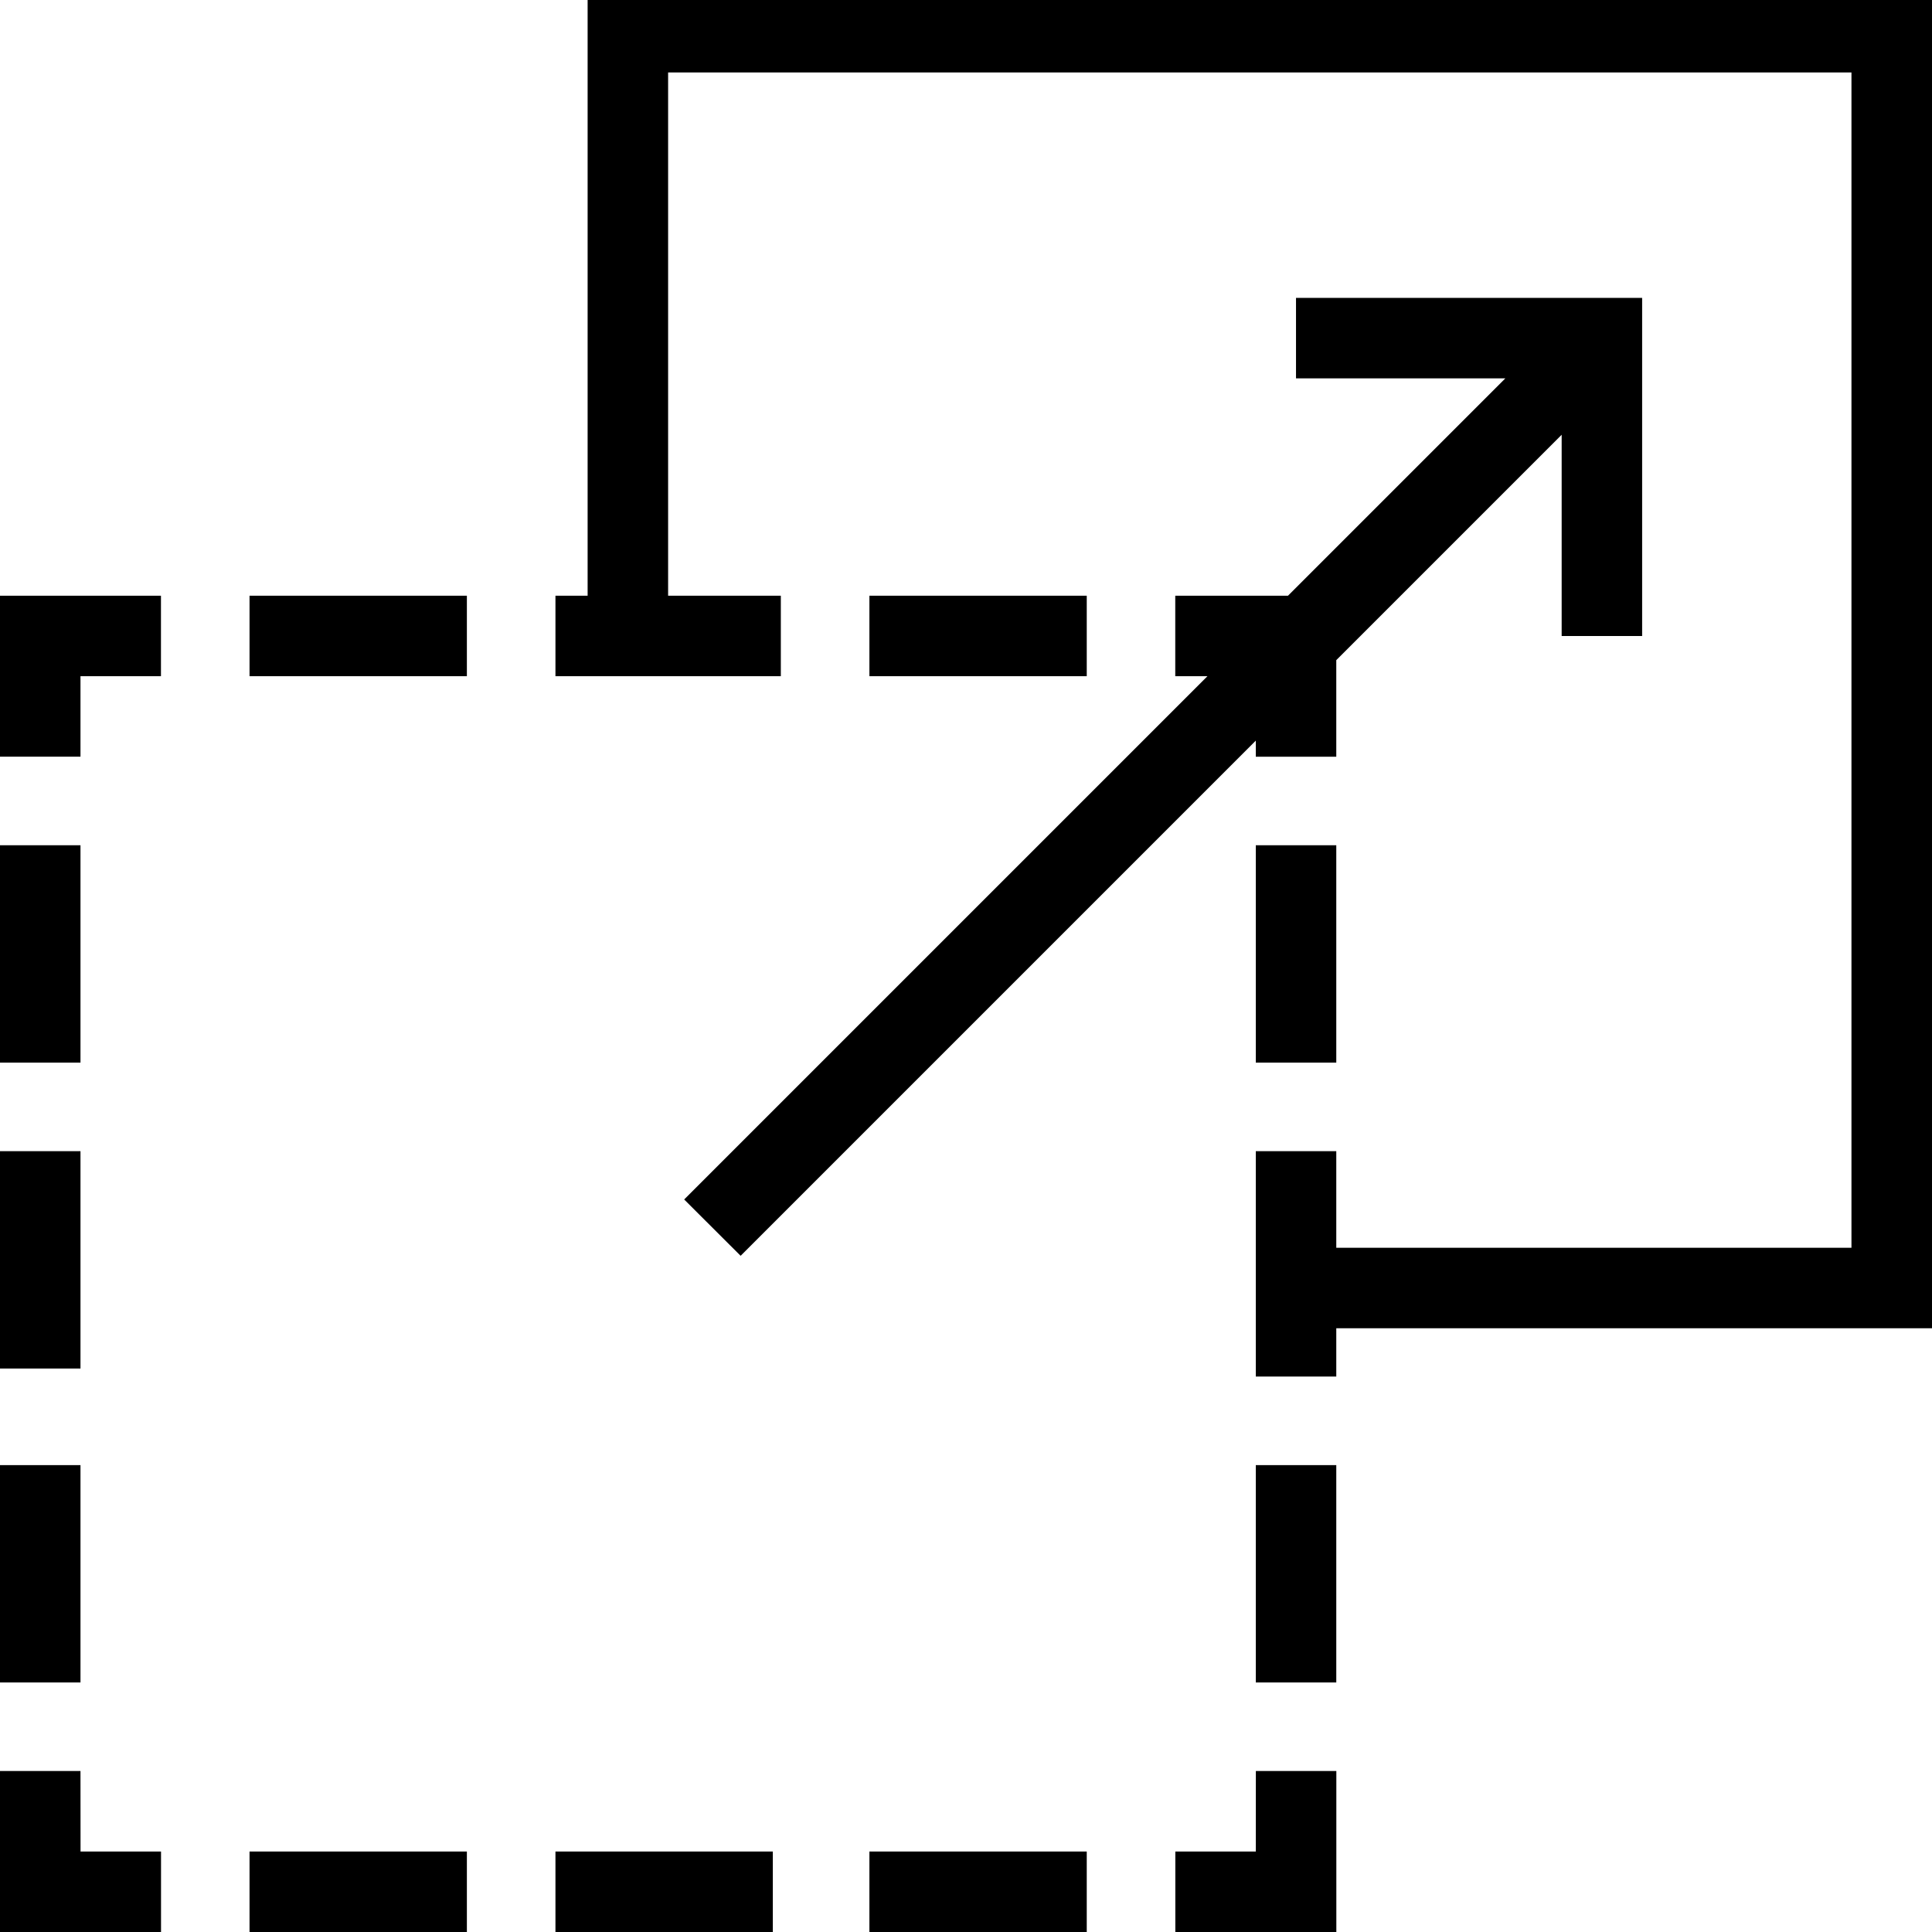 <svg version="1.1" xmlns="http://www.w3.org/2000/svg" width="32" height="32" viewBox="0 0 32 32">
<title>to_back</title>
<path d="M9.733-0.133v10h-0.533v1.333h3.733v-1.333h-1.867v-8.667h19.6v19.467h-8.533v-1.6h-1.333v3.733h1.333v-0.8h9.867v-22.133z"></path>
<path d="M20.8 30.667h-1.333v1.333h2.667v-2.667h-1.333z"></path>
<path d="M9.2 30.667h3.6v1.333h-3.6v-1.333z"></path>
<path d="M14.4 30.667h3.6v1.333h-3.6v-1.333z"></path>
<path d="M4.133 30.667h3.6v1.333h-3.6v-1.333z"></path>
<path d="M1.333 29.333h-1.333v2.667h2.667v-1.333h-1.333z"></path>
<path d="M0 19.067h1.333v3.6h-1.333v-3.6z"></path>
<path d="M0 24.267h1.333v3.6h-1.333v-3.6z"></path>
<path d="M0 14h1.333v3.6h-1.333v-3.6z"></path>
<path d="M0 12.533h1.333v-1.333h1.333v-1.333h-2.667z"></path>
<path d="M4.133 9.867h3.6v1.333h-3.6v-1.333z"></path>
<path d="M14.4 9.867h3.6v1.333h-3.6v-1.333z"></path>
<path d="M20.8 14h1.333v3.6h-1.333v-3.6z"></path>
<path d="M20.8 24.267h1.333v3.6h-1.333v-3.6z"></path>
<path d="M12.267 20.8l8.533-8.533v0.267h1.333v-1.6l3.733-3.733v3.333h1.333v-5.6h-5.733v1.333h3.467l-3.6 3.6h-1.867v1.333h0.533l-8.667 8.667z"></path>
</svg>

